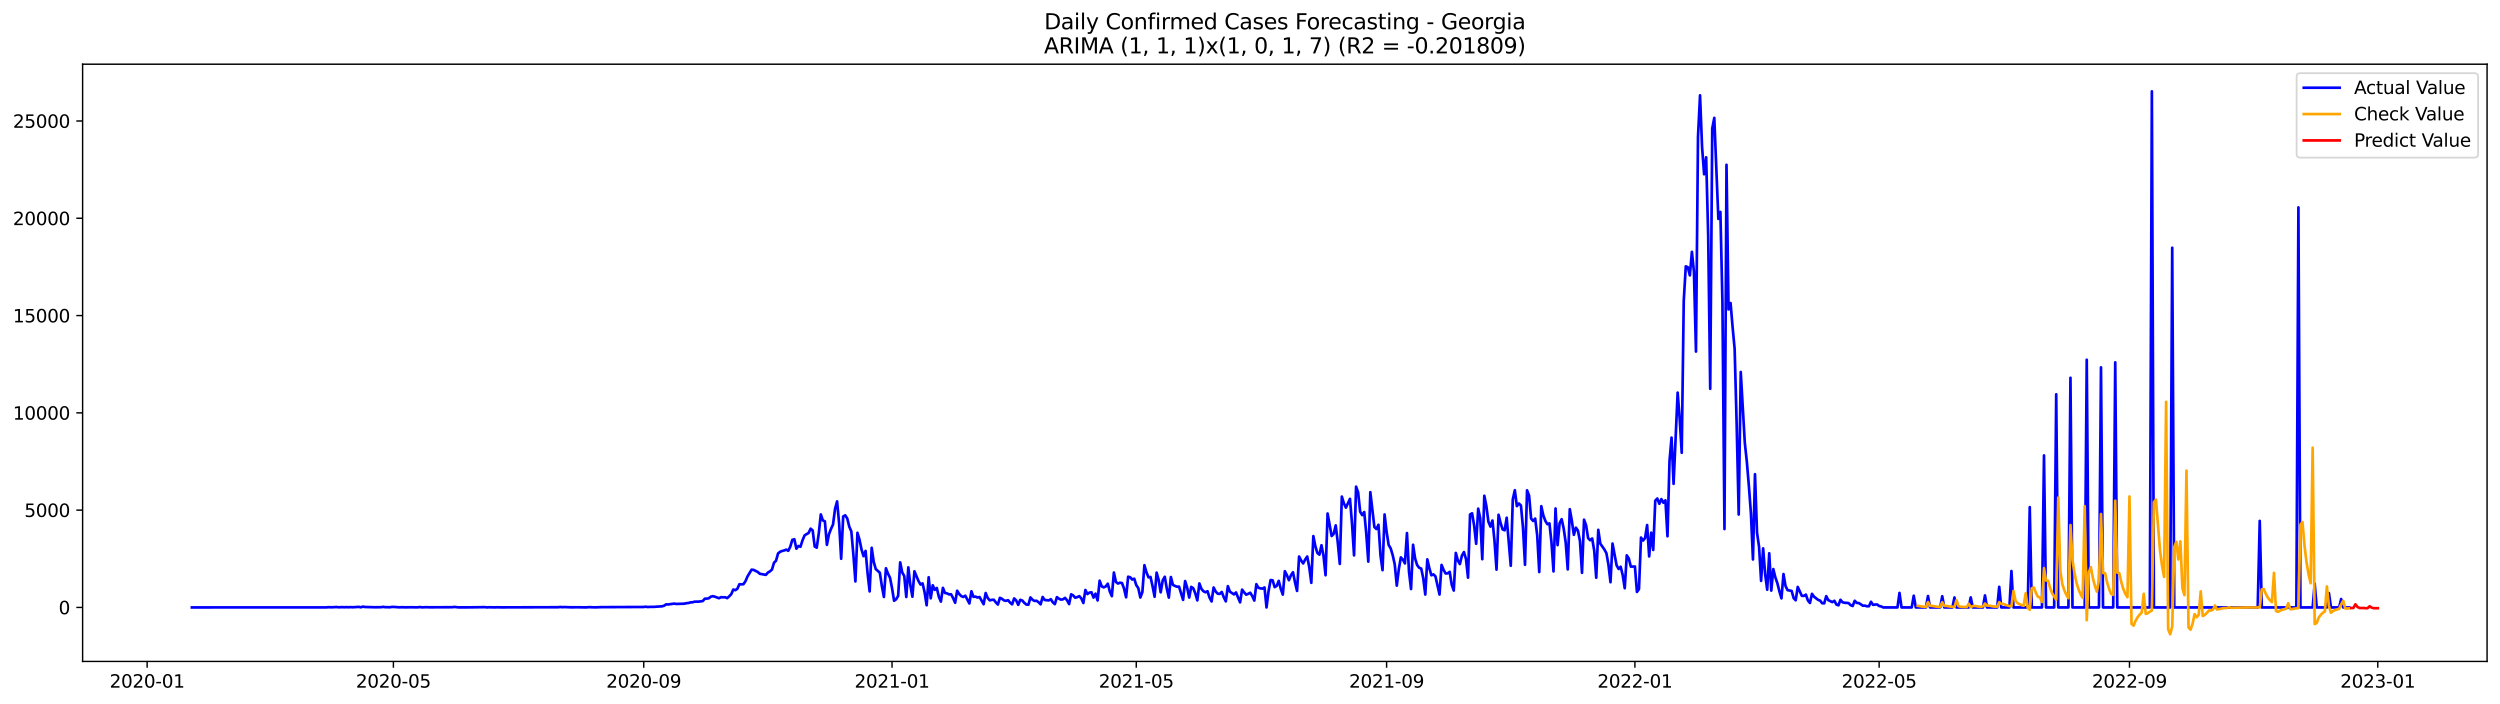 <?xml version="1.0" encoding="utf-8" standalone="no"?>
<!DOCTYPE svg PUBLIC "-//W3C//DTD SVG 1.1//EN"
  "http://www.w3.org/Graphics/SVG/1.1/DTD/svg11.dtd">
<svg xmlns:xlink="http://www.w3.org/1999/xlink" width="1392.412pt" height="392.274pt" viewBox="0 0 1392.412 392.274" xmlns="http://www.w3.org/2000/svg" version="1.1">
 <defs>
  <style type="text/css">*{stroke-linejoin: round; stroke-linecap: butt}</style>
 </defs>
 <g id="figure_1">
  <g id="patch_1">
   <path d="M 0 392.274 
L 1392.412 392.274 
L 1392.412 0 
L 0 0 
z
" style="fill: #ffffff"/>
  </g>
  <g id="axes_1">
   <g id="patch_2">
    <path d="M 46.013 368.396 
L 1385.213 368.396 
L 1385.213 35.755 
L 46.013 35.755 
z
" style="fill: #ffffff"/>
   </g>
   <g id="matplotlib.axis_1">
    <g id="xtick_1">
     <g id="line2d_1">
      <defs>
       <path id="m7dc3afd385" d="M 0 0 
L 0 3.5 
" style="stroke: #000000; stroke-width: 0.8"/>
      </defs>
      <g>
       <use xlink:href="#m7dc3afd385" x="81.947" y="368.396" style="stroke: #000000; stroke-width: 0.8"/>
      </g>
     </g>
     <g id="text_1">
      <!-- 2020-01 -->
      <g transform="translate(61.055 382.994)scale(0.1 -0.1)">
       <defs>
        <path id="DejaVuSans-32" d="M 1228 531 
L 3431 531 
L 3431 0 
L 469 0 
L 469 531 
Q 828 903 1448 1529 
Q 2069 2156 2228 2338 
Q 2531 2678 2651 2914 
Q 2772 3150 2772 3378 
Q 2772 3750 2511 3984 
Q 2250 4219 1831 4219 
Q 1534 4219 1204 4116 
Q 875 4013 500 3803 
L 500 4441 
Q 881 4594 1212 4672 
Q 1544 4750 1819 4750 
Q 2544 4750 2975 4387 
Q 3406 4025 3406 3419 
Q 3406 3131 3298 2873 
Q 3191 2616 2906 2266 
Q 2828 2175 2409 1742 
Q 1991 1309 1228 531 
z
" transform="scale(0.016)"/>
        <path id="DejaVuSans-30" d="M 2034 4250 
Q 1547 4250 1301 3770 
Q 1056 3291 1056 2328 
Q 1056 1369 1301 889 
Q 1547 409 2034 409 
Q 2525 409 2770 889 
Q 3016 1369 3016 2328 
Q 3016 3291 2770 3770 
Q 2525 4250 2034 4250 
z
M 2034 4750 
Q 2819 4750 3233 4129 
Q 3647 3509 3647 2328 
Q 3647 1150 3233 529 
Q 2819 -91 2034 -91 
Q 1250 -91 836 529 
Q 422 1150 422 2328 
Q 422 3509 836 4129 
Q 1250 4750 2034 4750 
z
" transform="scale(0.016)"/>
        <path id="DejaVuSans-2d" d="M 313 2009 
L 1997 2009 
L 1997 1497 
L 313 1497 
L 313 2009 
z
" transform="scale(0.016)"/>
        <path id="DejaVuSans-31" d="M 794 531 
L 1825 531 
L 1825 4091 
L 703 3866 
L 703 4441 
L 1819 4666 
L 2450 4666 
L 2450 531 
L 3481 531 
L 3481 0 
L 794 0 
L 794 531 
z
" transform="scale(0.016)"/>
       </defs>
       <use xlink:href="#DejaVuSans-32"/>
       <use xlink:href="#DejaVuSans-30" x="63.623"/>
       <use xlink:href="#DejaVuSans-32" x="127.246"/>
       <use xlink:href="#DejaVuSans-30" x="190.869"/>
       <use xlink:href="#DejaVuSans-2d" x="254.492"/>
       <use xlink:href="#DejaVuSans-30" x="290.576"/>
       <use xlink:href="#DejaVuSans-31" x="354.199"/>
      </g>
     </g>
    </g>
    <g id="xtick_2">
     <g id="line2d_2">
      <g>
       <use xlink:href="#m7dc3afd385" x="219.109" y="368.396" style="stroke: #000000; stroke-width: 0.8"/>
      </g>
     </g>
     <g id="text_2">
      <!-- 2020-05 -->
      <g transform="translate(198.217 382.994)scale(0.1 -0.1)">
       <defs>
        <path id="DejaVuSans-35" d="M 691 4666 
L 3169 4666 
L 3169 4134 
L 1269 4134 
L 1269 2991 
Q 1406 3038 1543 3061 
Q 1681 3084 1819 3084 
Q 2600 3084 3056 2656 
Q 3513 2228 3513 1497 
Q 3513 744 3044 326 
Q 2575 -91 1722 -91 
Q 1428 -91 1123 -41 
Q 819 9 494 109 
L 494 744 
Q 775 591 1075 516 
Q 1375 441 1709 441 
Q 2250 441 2565 725 
Q 2881 1009 2881 1497 
Q 2881 1984 2565 2268 
Q 2250 2553 1709 2553 
Q 1456 2553 1204 2497 
Q 953 2441 691 2322 
L 691 4666 
z
" transform="scale(0.016)"/>
       </defs>
       <use xlink:href="#DejaVuSans-32"/>
       <use xlink:href="#DejaVuSans-30" x="63.623"/>
       <use xlink:href="#DejaVuSans-32" x="127.246"/>
       <use xlink:href="#DejaVuSans-30" x="190.869"/>
       <use xlink:href="#DejaVuSans-2d" x="254.492"/>
       <use xlink:href="#DejaVuSans-30" x="290.576"/>
       <use xlink:href="#DejaVuSans-35" x="354.199"/>
      </g>
     </g>
    </g>
    <g id="xtick_3">
     <g id="line2d_3">
      <g>
       <use xlink:href="#m7dc3afd385" x="358.538" y="368.396" style="stroke: #000000; stroke-width: 0.8"/>
      </g>
     </g>
     <g id="text_3">
      <!-- 2020-09 -->
      <g transform="translate(337.646 382.994)scale(0.1 -0.1)">
       <defs>
        <path id="DejaVuSans-39" d="M 703 97 
L 703 672 
Q 941 559 1184 500 
Q 1428 441 1663 441 
Q 2288 441 2617 861 
Q 2947 1281 2994 2138 
Q 2813 1869 2534 1725 
Q 2256 1581 1919 1581 
Q 1219 1581 811 2004 
Q 403 2428 403 3163 
Q 403 3881 828 4315 
Q 1253 4750 1959 4750 
Q 2769 4750 3195 4129 
Q 3622 3509 3622 2328 
Q 3622 1225 3098 567 
Q 2575 -91 1691 -91 
Q 1453 -91 1209 -44 
Q 966 3 703 97 
z
M 1959 2075 
Q 2384 2075 2632 2365 
Q 2881 2656 2881 3163 
Q 2881 3666 2632 3958 
Q 2384 4250 1959 4250 
Q 1534 4250 1286 3958 
Q 1038 3666 1038 3163 
Q 1038 2656 1286 2365 
Q 1534 2075 1959 2075 
z
" transform="scale(0.016)"/>
       </defs>
       <use xlink:href="#DejaVuSans-32"/>
       <use xlink:href="#DejaVuSans-30" x="63.623"/>
       <use xlink:href="#DejaVuSans-32" x="127.246"/>
       <use xlink:href="#DejaVuSans-30" x="190.869"/>
       <use xlink:href="#DejaVuSans-2d" x="254.492"/>
       <use xlink:href="#DejaVuSans-30" x="290.576"/>
       <use xlink:href="#DejaVuSans-39" x="354.199"/>
      </g>
     </g>
    </g>
    <g id="xtick_4">
     <g id="line2d_4">
      <g>
       <use xlink:href="#m7dc3afd385" x="496.833" y="368.396" style="stroke: #000000; stroke-width: 0.8"/>
      </g>
     </g>
     <g id="text_4">
      <!-- 2021-01 -->
      <g transform="translate(475.942 382.994)scale(0.1 -0.1)">
       <use xlink:href="#DejaVuSans-32"/>
       <use xlink:href="#DejaVuSans-30" x="63.623"/>
       <use xlink:href="#DejaVuSans-32" x="127.246"/>
       <use xlink:href="#DejaVuSans-31" x="190.869"/>
       <use xlink:href="#DejaVuSans-2d" x="254.492"/>
       <use xlink:href="#DejaVuSans-30" x="290.576"/>
       <use xlink:href="#DejaVuSans-31" x="354.199"/>
      </g>
     </g>
    </g>
    <g id="xtick_5">
     <g id="line2d_5">
      <g>
       <use xlink:href="#m7dc3afd385" x="632.862" y="368.396" style="stroke: #000000; stroke-width: 0.8"/>
      </g>
     </g>
     <g id="text_5">
      <!-- 2021-05 -->
      <g transform="translate(611.97 382.994)scale(0.1 -0.1)">
       <use xlink:href="#DejaVuSans-32"/>
       <use xlink:href="#DejaVuSans-30" x="63.623"/>
       <use xlink:href="#DejaVuSans-32" x="127.246"/>
       <use xlink:href="#DejaVuSans-31" x="190.869"/>
       <use xlink:href="#DejaVuSans-2d" x="254.492"/>
       <use xlink:href="#DejaVuSans-30" x="290.576"/>
       <use xlink:href="#DejaVuSans-35" x="354.199"/>
      </g>
     </g>
    </g>
    <g id="xtick_6">
     <g id="line2d_6">
      <g>
       <use xlink:href="#m7dc3afd385" x="772.291" y="368.396" style="stroke: #000000; stroke-width: 0.8"/>
      </g>
     </g>
     <g id="text_6">
      <!-- 2021-09 -->
      <g transform="translate(751.4 382.994)scale(0.1 -0.1)">
       <use xlink:href="#DejaVuSans-32"/>
       <use xlink:href="#DejaVuSans-30" x="63.623"/>
       <use xlink:href="#DejaVuSans-32" x="127.246"/>
       <use xlink:href="#DejaVuSans-31" x="190.869"/>
       <use xlink:href="#DejaVuSans-2d" x="254.492"/>
       <use xlink:href="#DejaVuSans-30" x="290.576"/>
       <use xlink:href="#DejaVuSans-39" x="354.199"/>
      </g>
     </g>
    </g>
    <g id="xtick_7">
     <g id="line2d_7">
      <g>
       <use xlink:href="#m7dc3afd385" x="910.587" y="368.396" style="stroke: #000000; stroke-width: 0.8"/>
      </g>
     </g>
     <g id="text_7">
      <!-- 2022-01 -->
      <g transform="translate(889.695 382.994)scale(0.1 -0.1)">
       <use xlink:href="#DejaVuSans-32"/>
       <use xlink:href="#DejaVuSans-30" x="63.623"/>
       <use xlink:href="#DejaVuSans-32" x="127.246"/>
       <use xlink:href="#DejaVuSans-32" x="190.869"/>
       <use xlink:href="#DejaVuSans-2d" x="254.492"/>
       <use xlink:href="#DejaVuSans-30" x="290.576"/>
       <use xlink:href="#DejaVuSans-31" x="354.199"/>
      </g>
     </g>
    </g>
    <g id="xtick_8">
     <g id="line2d_8">
      <g>
       <use xlink:href="#m7dc3afd385" x="1046.615" y="368.396" style="stroke: #000000; stroke-width: 0.8"/>
      </g>
     </g>
     <g id="text_8">
      <!-- 2022-05 -->
      <g transform="translate(1025.724 382.994)scale(0.1 -0.1)">
       <use xlink:href="#DejaVuSans-32"/>
       <use xlink:href="#DejaVuSans-30" x="63.623"/>
       <use xlink:href="#DejaVuSans-32" x="127.246"/>
       <use xlink:href="#DejaVuSans-32" x="190.869"/>
       <use xlink:href="#DejaVuSans-2d" x="254.492"/>
       <use xlink:href="#DejaVuSans-30" x="290.576"/>
       <use xlink:href="#DejaVuSans-35" x="354.199"/>
      </g>
     </g>
    </g>
    <g id="xtick_9">
     <g id="line2d_9">
      <g>
       <use xlink:href="#m7dc3afd385" x="1186.044" y="368.396" style="stroke: #000000; stroke-width: 0.8"/>
      </g>
     </g>
     <g id="text_9">
      <!-- 2022-09 -->
      <g transform="translate(1165.153 382.994)scale(0.1 -0.1)">
       <use xlink:href="#DejaVuSans-32"/>
       <use xlink:href="#DejaVuSans-30" x="63.623"/>
       <use xlink:href="#DejaVuSans-32" x="127.246"/>
       <use xlink:href="#DejaVuSans-32" x="190.869"/>
       <use xlink:href="#DejaVuSans-2d" x="254.492"/>
       <use xlink:href="#DejaVuSans-30" x="290.576"/>
       <use xlink:href="#DejaVuSans-39" x="354.199"/>
      </g>
     </g>
    </g>
    <g id="xtick_10">
     <g id="line2d_10">
      <g>
       <use xlink:href="#m7dc3afd385" x="1324.34" y="368.396" style="stroke: #000000; stroke-width: 0.8"/>
      </g>
     </g>
     <g id="text_10">
      <!-- 2023-01 -->
      <g transform="translate(1303.448 382.994)scale(0.1 -0.1)">
       <defs>
        <path id="DejaVuSans-33" d="M 2597 2516 
Q 3050 2419 3304 2112 
Q 3559 1806 3559 1356 
Q 3559 666 3084 287 
Q 2609 -91 1734 -91 
Q 1441 -91 1130 -33 
Q 819 25 488 141 
L 488 750 
Q 750 597 1062 519 
Q 1375 441 1716 441 
Q 2309 441 2620 675 
Q 2931 909 2931 1356 
Q 2931 1769 2642 2001 
Q 2353 2234 1838 2234 
L 1294 2234 
L 1294 2753 
L 1863 2753 
Q 2328 2753 2575 2939 
Q 2822 3125 2822 3475 
Q 2822 3834 2567 4026 
Q 2313 4219 1838 4219 
Q 1578 4219 1281 4162 
Q 984 4106 628 3988 
L 628 4550 
Q 988 4650 1302 4700 
Q 1616 4750 1894 4750 
Q 2613 4750 3031 4423 
Q 3450 4097 3450 3541 
Q 3450 3153 3228 2886 
Q 3006 2619 2597 2516 
z
" transform="scale(0.016)"/>
       </defs>
       <use xlink:href="#DejaVuSans-32"/>
       <use xlink:href="#DejaVuSans-30" x="63.623"/>
       <use xlink:href="#DejaVuSans-32" x="127.246"/>
       <use xlink:href="#DejaVuSans-33" x="190.869"/>
       <use xlink:href="#DejaVuSans-2d" x="254.492"/>
       <use xlink:href="#DejaVuSans-30" x="290.576"/>
       <use xlink:href="#DejaVuSans-31" x="354.199"/>
      </g>
     </g>
    </g>
   </g>
   <g id="matplotlib.axis_2">
    <g id="ytick_1">
     <g id="line2d_11">
      <defs>
       <path id="md5007cb228" d="M 0 0 
L -3.5 0 
" style="stroke: #000000; stroke-width: 0.8"/>
      </defs>
      <g>
       <use xlink:href="#md5007cb228" x="46.013" y="338.312" style="stroke: #000000; stroke-width: 0.8"/>
      </g>
     </g>
     <g id="text_11">
      <!-- 0 -->
      <g transform="translate(32.65 342.111)scale(0.1 -0.1)">
       <use xlink:href="#DejaVuSans-30"/>
      </g>
     </g>
    </g>
    <g id="ytick_2">
     <g id="line2d_12">
      <g>
       <use xlink:href="#md5007cb228" x="46.013" y="284.128" style="stroke: #000000; stroke-width: 0.8"/>
      </g>
     </g>
     <g id="text_12">
      <!-- 5000 -->
      <g transform="translate(13.562 287.927)scale(0.1 -0.1)">
       <use xlink:href="#DejaVuSans-35"/>
       <use xlink:href="#DejaVuSans-30" x="63.623"/>
       <use xlink:href="#DejaVuSans-30" x="127.246"/>
       <use xlink:href="#DejaVuSans-30" x="190.869"/>
      </g>
     </g>
    </g>
    <g id="ytick_3">
     <g id="line2d_13">
      <g>
       <use xlink:href="#md5007cb228" x="46.013" y="229.944" style="stroke: #000000; stroke-width: 0.8"/>
      </g>
     </g>
     <g id="text_13">
      <!-- 10000 -->
      <g transform="translate(7.2 233.743)scale(0.1 -0.1)">
       <use xlink:href="#DejaVuSans-31"/>
       <use xlink:href="#DejaVuSans-30" x="63.623"/>
       <use xlink:href="#DejaVuSans-30" x="127.246"/>
       <use xlink:href="#DejaVuSans-30" x="190.869"/>
       <use xlink:href="#DejaVuSans-30" x="254.492"/>
      </g>
     </g>
    </g>
    <g id="ytick_4">
     <g id="line2d_14">
      <g>
       <use xlink:href="#md5007cb228" x="46.013" y="175.759" style="stroke: #000000; stroke-width: 0.8"/>
      </g>
     </g>
     <g id="text_14">
      <!-- 15000 -->
      <g transform="translate(7.2 179.559)scale(0.1 -0.1)">
       <use xlink:href="#DejaVuSans-31"/>
       <use xlink:href="#DejaVuSans-35" x="63.623"/>
       <use xlink:href="#DejaVuSans-30" x="127.246"/>
       <use xlink:href="#DejaVuSans-30" x="190.869"/>
       <use xlink:href="#DejaVuSans-30" x="254.492"/>
      </g>
     </g>
    </g>
    <g id="ytick_5">
     <g id="line2d_15">
      <g>
       <use xlink:href="#md5007cb228" x="46.013" y="121.575" style="stroke: #000000; stroke-width: 0.8"/>
      </g>
     </g>
     <g id="text_15">
      <!-- 20000 -->
      <g transform="translate(7.2 125.374)scale(0.1 -0.1)">
       <use xlink:href="#DejaVuSans-32"/>
       <use xlink:href="#DejaVuSans-30" x="63.623"/>
       <use xlink:href="#DejaVuSans-30" x="127.246"/>
       <use xlink:href="#DejaVuSans-30" x="190.869"/>
       <use xlink:href="#DejaVuSans-30" x="254.492"/>
      </g>
     </g>
    </g>
    <g id="ytick_6">
     <g id="line2d_16">
      <g>
       <use xlink:href="#md5007cb228" x="46.013" y="67.391" style="stroke: #000000; stroke-width: 0.8"/>
      </g>
     </g>
     <g id="text_16">
      <!-- 25000 -->
      <g transform="translate(7.2 71.19)scale(0.1 -0.1)">
       <use xlink:href="#DejaVuSans-32"/>
       <use xlink:href="#DejaVuSans-35" x="63.623"/>
       <use xlink:href="#DejaVuSans-30" x="127.246"/>
       <use xlink:href="#DejaVuSans-30" x="190.869"/>
       <use xlink:href="#DejaVuSans-30" x="254.492"/>
      </g>
     </g>
    </g>
   </g>
   <g id="line2d_17">
    <path d="M 106.885 338.312 
L 181.701 338.301 
L 182.834 338.182 
L 185.102 338.236 
L 187.369 338.085 
L 188.502 338.236 
L 190.769 338.161 
L 191.903 338.226 
L 193.037 338.15 
L 194.17 338.236 
L 195.304 338.139 
L 196.437 338.226 
L 199.838 338.009 
L 200.972 338.247 
L 202.105 337.857 
L 203.239 338.074 
L 208.907 338.226 
L 212.307 338.182 
L 213.441 337.987 
L 214.574 338.193 
L 215.708 338.161 
L 216.842 338.247 
L 217.975 338.074 
L 219.109 338.02 
L 222.509 338.269 
L 223.643 338.193 
L 225.91 338.258 
L 229.311 338.215 
L 231.578 338.269 
L 232.712 338.258 
L 233.845 338.096 
L 234.979 338.269 
L 237.246 338.182 
L 239.513 338.247 
L 251.982 338.193 
L 253.116 338.031 
L 255.383 338.291 
L 259.917 338.28 
L 263.318 338.247 
L 270.119 338.15 
L 271.253 338.312 
L 272.386 338.215 
L 275.787 338.291 
L 276.921 338.226 
L 279.188 338.28 
L 310.928 338.204 
L 312.061 338.052 
L 313.195 338.182 
L 314.329 338.106 
L 317.729 338.247 
L 322.264 338.226 
L 325.664 338.291 
L 326.798 338.28 
L 327.931 338.15 
L 331.332 338.28 
L 334.733 338.161 
L 358.538 338.063 
L 359.671 337.9 
L 360.805 338.096 
L 361.939 338.009 
L 364.206 337.998 
L 368.74 337.695 
L 369.874 337.369 
L 371.007 336.6 
L 372.141 336.665 
L 375.541 336.188 
L 376.675 336.372 
L 381.209 336.221 
L 382.343 335.95 
L 383.476 335.852 
L 384.61 335.506 
L 385.744 335.441 
L 386.877 335.105 
L 389.144 335.083 
L 391.411 334.779 
L 392.545 333.457 
L 393.679 333.403 
L 394.812 333.208 
L 395.946 332.309 
L 397.079 332.049 
L 398.213 332.363 
L 400.48 333.197 
L 401.614 332.601 
L 402.747 332.688 
L 403.881 332.645 
L 405.014 333.132 
L 406.148 332.146 
L 407.281 330.943 
L 408.415 328.353 
L 409.549 328.7 
L 410.682 327.931 
L 411.816 325.395 
L 412.949 325.46 
L 414.083 325.373 
L 415.216 323.672 
L 416.35 321.027 
L 418.617 317.278 
L 419.751 317.419 
L 422.018 318.546 
L 423.151 319.554 
L 426.552 320.182 
L 427.686 318.903 
L 428.819 318.242 
L 429.953 317.256 
L 431.086 313.442 
L 432.22 312.293 
L 433.353 308.24 
L 434.487 307.33 
L 435.621 306.875 
L 436.754 306.593 
L 437.888 306.127 
L 439.021 306.766 
L 440.155 304.501 
L 441.288 300.676 
L 442.422 300.34 
L 443.556 305.585 
L 444.689 304.1 
L 445.823 304.534 
L 446.956 301.001 
L 448.09 298.248 
L 449.223 297.479 
L 450.357 296.872 
L 451.491 294.445 
L 452.624 295.42 
L 453.758 304.415 
L 454.891 305.032 
L 456.025 297.121 
L 457.158 286.512 
L 458.292 289.85 
L 459.426 290.348 
L 460.559 303.461 
L 461.693 297.577 
L 462.826 294.607 
L 463.96 292.147 
L 465.093 283.391 
L 466.227 279.251 
L 467.361 291.486 
L 468.494 311.209 
L 469.628 287.672 
L 470.761 287.011 
L 471.895 288.788 
L 473.028 293.383 
L 474.162 295.973 
L 475.296 308.836 
L 476.429 323.823 
L 477.563 296.731 
L 478.696 300.524 
L 479.83 306.008 
L 480.963 309.757 
L 482.097 306.842 
L 483.231 319.554 
L 484.364 329.383 
L 485.498 305.108 
L 486.631 312.9 
L 487.765 316.942 
L 490.032 318.979 
L 491.166 326.424 
L 492.299 332.482 
L 493.433 316.509 
L 494.566 319.478 
L 495.7 321.764 
L 496.833 327.584 
L 497.967 334.606 
L 499.101 333.793 
L 500.234 331.875 
L 501.368 313.214 
L 502.501 318.806 
L 503.635 320.843 
L 504.768 332.493 
L 505.902 316.01 
L 507.036 325.926 
L 508.169 332.341 
L 509.303 318.188 
L 511.57 323.607 
L 512.703 325.557 
L 513.837 324.918 
L 514.971 329.86 
L 516.104 337.12 
L 517.238 321.515 
L 518.371 333.23 
L 519.505 325.991 
L 520.638 328.527 
L 521.772 327.497 
L 522.906 332.395 
L 524.039 335.083 
L 525.173 327.41 
L 526.306 330.271 
L 527.44 330.477 
L 528.573 331.062 
L 529.707 330.987 
L 530.841 333.121 
L 531.974 335.711 
L 533.108 329.014 
L 534.241 330.857 
L 535.375 331.994 
L 536.508 332.482 
L 537.642 331.788 
L 539.909 336.102 
L 541.043 329.329 
L 542.176 332.417 
L 543.31 332.276 
L 544.443 332.818 
L 545.577 332.515 
L 547.844 336.524 
L 548.978 330.293 
L 550.111 333.046 
L 551.245 334.357 
L 552.378 334.108 
L 553.512 334.021 
L 554.646 335.516 
L 555.779 336.719 
L 556.913 332.97 
L 558.046 333.512 
L 559.18 334.389 
L 560.313 334.66 
L 561.447 334.27 
L 562.581 335.625 
L 563.714 336.578 
L 564.848 333.316 
L 565.981 334.411 
L 567.115 336.871 
L 568.248 334.086 
L 569.382 334.465 
L 570.515 335.776 
L 571.649 336.719 
L 572.783 336.806 
L 573.916 332.753 
L 575.05 334.032 
L 576.183 334.714 
L 577.317 334.584 
L 578.45 335.408 
L 579.584 336.589 
L 580.718 332.493 
L 581.851 334.173 
L 584.118 334.411 
L 585.252 333.739 
L 586.385 335.473 
L 587.519 336.47 
L 588.653 332.59 
L 589.786 333.436 
L 590.92 333.988 
L 592.053 333.772 
L 593.187 333.002 
L 594.32 334.357 
L 595.454 336.459 
L 596.588 331.019 
L 597.721 331.637 
L 598.855 332.905 
L 599.988 332.58 
L 601.122 332.027 
L 602.255 333.284 
L 603.389 335.841 
L 604.523 328.592 
L 605.656 330.867 
L 606.79 330.065 
L 607.923 329.892 
L 609.057 332.829 
L 610.19 330.651 
L 611.324 334.422 
L 612.458 323.422 
L 613.591 326.554 
L 614.725 327.15 
L 615.858 326.641 
L 616.992 325.102 
L 618.125 329.448 
L 619.259 332.049 
L 620.393 318.893 
L 621.526 324.116 
L 622.66 325.026 
L 623.793 324.539 
L 624.927 324.766 
L 626.06 327.844 
L 627.194 332.666 
L 628.328 321.212 
L 629.461 321.504 
L 630.595 322.783 
L 631.728 322.317 
L 632.862 325.882 
L 633.995 327.605 
L 635.129 332.796 
L 636.263 329.773 
L 637.396 314.785 
L 638.53 318.741 
L 639.663 321.548 
L 640.797 321.363 
L 641.93 326.511 
L 643.064 332.363 
L 644.198 318.936 
L 645.331 323.043 
L 646.465 329.903 
L 647.598 323.249 
L 648.732 321.233 
L 649.865 327.822 
L 650.999 332.851 
L 652.133 321.385 
L 653.266 325.742 
L 654.4 326.348 
L 655.533 326.782 
L 656.667 326.706 
L 658.934 334.108 
L 660.068 323.639 
L 661.201 327.313 
L 662.335 332.807 
L 663.468 326.869 
L 664.602 327.627 
L 665.735 330.477 
L 666.869 334.411 
L 668.003 324.95 
L 669.136 327.974 
L 670.27 329.285 
L 671.403 329.87 
L 672.537 329.296 
L 673.67 332.851 
L 674.804 334.985 
L 675.938 327.226 
L 677.071 329.415 
L 678.205 330.672 
L 679.338 330.781 
L 680.472 329.708 
L 681.605 332.655 
L 682.739 334.942 
L 683.873 326.478 
L 685.006 329.524 
L 687.273 331.041 
L 688.407 329.979 
L 690.674 335.495 
L 691.808 328.407 
L 692.941 329.935 
L 694.075 331.203 
L 695.208 330.737 
L 696.342 330.141 
L 697.475 331.973 
L 698.609 334.498 
L 699.743 325.373 
L 700.876 327.367 
L 702.01 327.692 
L 703.143 327.866 
L 704.277 327.194 
L 705.41 338.312 
L 706.544 329.231 
L 707.678 323.065 
L 708.811 323.227 
L 709.945 327.009 
L 711.078 326.305 
L 712.212 323.531 
L 713.345 327.996 
L 714.479 331.171 
L 715.612 318.134 
L 716.746 320.291 
L 717.88 323.162 
L 719.013 320.399 
L 720.147 318.719 
L 721.28 324.376 
L 722.414 329.123 
L 723.547 309.963 
L 724.681 312.141 
L 725.815 313.81 
L 726.948 311.654 
L 728.082 309.952 
L 729.215 315.978 
L 730.349 324.614 
L 731.482 298.584 
L 732.616 304.274 
L 733.75 308.012 
L 734.883 308.923 
L 736.017 303.678 
L 737.15 309.551 
L 738.284 320.377 
L 739.417 286.003 
L 741.685 298.541 
L 742.818 297.349 
L 743.952 292.624 
L 745.085 302.074 
L 746.219 314.081 
L 747.352 276.575 
L 748.486 280.313 
L 749.62 282.741 
L 751.887 277.853 
L 753.02 291.562 
L 754.154 309.313 
L 755.287 271.037 
L 756.421 274.223 
L 757.555 284.984 
L 758.688 286.913 
L 759.822 285.201 
L 760.955 297.1 
L 762.089 312.802 
L 763.222 274.115 
L 765.49 293.578 
L 766.623 294.629 
L 767.757 292.288 
L 768.89 309.389 
L 770.024 317.56 
L 771.157 286.534 
L 772.291 296.2 
L 773.425 303.504 
L 774.558 305.433 
L 775.692 309.226 
L 776.825 314.363 
L 777.959 326.175 
L 779.092 317.018 
L 780.226 310.451 
L 781.36 311.708 
L 782.493 313.799 
L 783.627 296.905 
L 784.76 318.394 
L 785.894 328.061 
L 787.027 303.407 
L 788.161 311.058 
L 789.295 314.731 
L 790.428 316.216 
L 791.562 316.671 
L 792.695 322.046 
L 793.829 331.138 
L 794.962 311.545 
L 796.096 316.465 
L 797.23 320.399 
L 798.363 319.911 
L 799.497 321.006 
L 801.764 331.127 
L 802.897 314.634 
L 804.031 317.408 
L 805.165 319.424 
L 806.298 319.337 
L 807.432 318.524 
L 808.565 325.698 
L 809.699 328.917 
L 810.832 307.969 
L 811.966 312.195 
L 813.1 314.168 
L 814.233 309.475 
L 815.367 307.492 
L 816.5 311.329 
L 817.634 321.732 
L 818.767 286.566 
L 819.901 285.894 
L 821.035 292.667 
L 822.168 302.876 
L 823.302 283.304 
L 824.435 288.669 
L 825.569 311.448 
L 826.702 276.12 
L 827.836 281.755 
L 828.97 290.511 
L 830.103 293.285 
L 831.237 289.904 
L 832.37 301.077 
L 833.504 317.267 
L 834.637 286.707 
L 835.771 291.313 
L 836.905 294.867 
L 838.038 295.344 
L 839.172 288.354 
L 841.439 315.111 
L 842.572 278.135 
L 843.706 273.031 
L 844.84 281.896 
L 845.973 280.443 
L 847.107 281.527 
L 848.24 293.838 
L 849.374 314.569 
L 850.507 273.064 
L 851.641 275.99 
L 852.775 288.864 
L 853.908 290.142 
L 855.042 288.842 
L 856.175 298.216 
L 857.309 318.589 
L 858.442 281.917 
L 859.576 287.032 
L 860.71 290.132 
L 861.843 291.952 
L 862.977 291.519 
L 864.11 301.933 
L 865.244 318.253 
L 866.377 283.207 
L 867.511 303.624 
L 868.644 291.378 
L 869.778 289.178 
L 870.912 294.336 
L 872.045 302.193 
L 873.179 317.137 
L 874.312 283.586 
L 875.446 289.991 
L 876.579 297.88 
L 877.713 293.881 
L 878.847 295.507 
L 879.98 301.359 
L 881.114 319.044 
L 882.247 289.449 
L 883.381 292.516 
L 884.514 299.711 
L 885.648 300.882 
L 886.782 299.928 
L 887.915 306.647 
L 889.049 321.764 
L 890.182 295.095 
L 891.316 302.789 
L 893.583 306.029 
L 894.717 308.142 
L 895.85 314.525 
L 896.984 324.268 
L 898.117 302.746 
L 900.384 314.861 
L 901.518 316.899 
L 902.652 315.663 
L 903.785 320.312 
L 904.919 327.627 
L 906.052 309.313 
L 907.186 311.068 
L 908.319 315.587 
L 910.587 315.522 
L 911.72 329.686 
L 912.854 328.093 
L 913.987 299.408 
L 915.121 301.077 
L 916.254 299.657 
L 917.388 292.429 
L 918.522 309.898 
L 919.655 296.677 
L 920.789 306.311 
L 921.922 278.861 
L 923.056 277.669 
L 924.189 280.595 
L 925.323 277.983 
L 926.457 279.999 
L 927.59 278.666 
L 928.724 298.693 
L 929.857 256.808 
L 930.991 243.728 
L 932.124 269.487 
L 934.392 218.684 
L 935.525 233.238 
L 936.659 252.192 
L 937.792 167.502 
L 938.926 148.342 
L 940.059 148.841 
L 941.193 153.37 
L 942.327 140.28 
L 943.46 151.214 
L 944.594 195.808 
L 945.727 76.05 
L 946.861 53.086 
L 947.994 81.869 
L 949.128 97.051 
L 950.262 87.612 
L 951.395 131.35 
L 952.529 216.56 
L 953.662 71.552 
L 954.796 65.646 
L 957.063 121.922 
L 958.197 118.042 
L 959.33 168.044 
L 960.464 294.661 
L 961.597 91.795 
L 962.731 172.346 
L 963.864 168.78 
L 964.998 182.207 
L 966.132 194.312 
L 967.265 236.446 
L 968.399 286.566 
L 969.532 207.175 
L 971.799 246.687 
L 972.933 257.231 
L 974.067 270.734 
L 975.2 285.916 
L 976.334 311.599 
L 977.467 264.112 
L 978.601 296.699 
L 979.734 304.555 
L 980.868 323.52 
L 982.002 305.444 
L 983.135 319.89 
L 984.269 328.451 
L 985.402 308.153 
L 986.536 328.938 
L 987.669 316.964 
L 988.803 321.591 
L 989.937 324.842 
L 991.07 329.394 
L 992.204 333.262 
L 993.337 319.716 
L 994.471 326.403 
L 995.604 328.689 
L 997.872 329.112 
L 999.005 333.165 
L 1000.139 334.324 
L 1001.272 326.901 
L 1003.539 331.821 
L 1004.673 331.919 
L 1005.807 331.182 
L 1006.94 334.444 
L 1008.074 335.831 
L 1009.207 330.748 
L 1010.341 332.319 
L 1012.608 334.097 
L 1013.741 334.498 
L 1014.875 335.961 
L 1016.009 336.058 
L 1017.142 332.049 
L 1018.276 334.238 
L 1020.543 335.354 
L 1021.676 334.617 
L 1022.81 336.708 
L 1023.944 337.153 
L 1025.077 334.064 
L 1026.211 335.43 
L 1027.344 335.744 
L 1028.478 335.766 
L 1029.611 335.906 
L 1030.745 337.066 
L 1031.879 337.51 
L 1033.012 334.606 
L 1034.146 335.798 
L 1035.279 335.896 
L 1036.413 336.568 
L 1037.546 337.369 
L 1038.68 337.315 
L 1039.814 337.684 
L 1040.947 337.64 
L 1042.081 335.17 
L 1043.214 336.882 
L 1044.348 336.708 
L 1045.481 336.654 
L 1046.615 337.532 
L 1047.749 337.76 
L 1048.882 338.312 
L 1056.817 338.312 
L 1057.951 330.239 
L 1059.084 338.312 
L 1064.752 338.312 
L 1065.886 331.788 
L 1067.019 338.312 
L 1072.687 338.312 
L 1073.821 331.962 
L 1074.954 338.312 
L 1080.622 338.312 
L 1081.756 332.081 
L 1082.889 338.312 
L 1087.424 338.312 
L 1088.557 332.775 
L 1089.691 338.312 
L 1096.492 338.312 
L 1097.626 332.731 
L 1098.759 338.312 
L 1104.427 338.312 
L 1105.561 331.637 
L 1106.694 338.312 
L 1112.362 338.312 
L 1113.496 326.847 
L 1114.629 338.312 
L 1119.164 338.312 
L 1120.297 318.047 
L 1121.431 338.312 
L 1129.366 338.312 
L 1130.499 282.459 
L 1131.633 338.312 
L 1137.301 338.312 
L 1138.434 253.655 
L 1139.568 338.312 
L 1144.102 338.312 
L 1145.236 219.616 
L 1146.369 338.312 
L 1152.037 338.312 
L 1153.171 210.416 
L 1154.304 338.312 
L 1161.106 338.312 
L 1162.239 200.37 
L 1163.373 338.312 
L 1169.041 338.312 
L 1170.174 204.607 
L 1171.308 338.312 
L 1176.976 338.312 
L 1178.109 201.822 
L 1179.243 338.312 
L 1197.38 338.312 
L 1198.513 50.876 
L 1199.647 338.312 
L 1208.716 338.312 
L 1209.849 137.993 
L 1210.983 338.312 
L 1257.459 338.312 
L 1258.593 290.121 
L 1259.726 338.312 
L 1278.997 338.312 
L 1280.131 115.507 
L 1281.264 338.312 
L 1288.066 338.312 
L 1289.199 325.091 
L 1290.333 338.312 
L 1296.001 338.312 
L 1297.134 330.336 
L 1298.268 338.312 
L 1302.802 338.312 
L 1303.936 333.642 
L 1305.069 338.312 
L 1308.47 338.312 
L 1308.47 338.312 
" clip-path="url(#p7f081440e0)" style="fill: none; stroke: #0000ff; stroke-width: 1.5; stroke-linecap: square"/>
   </g>
   <g id="line2d_18">
    <path d="M 1068.153 337.389 
L 1070.42 337.827 
L 1072.687 338.059 
L 1073.821 335.326 
L 1074.954 337.437 
L 1076.088 337.46 
L 1078.355 337.857 
L 1080.622 338.069 
L 1081.756 335.409 
L 1082.889 337.452 
L 1084.023 337.474 
L 1086.29 337.863 
L 1088.557 338.072 
L 1089.691 334.312 
L 1090.824 337.565 
L 1091.958 337.924 
L 1095.359 338.16 
L 1096.492 336.235 
L 1097.626 338.191 
L 1098.759 337.601 
L 1099.893 337.486 
L 1102.16 337.869 
L 1103.294 337.988 
L 1104.427 337.744 
L 1105.561 336.15 
L 1106.694 337.293 
L 1107.828 337.291 
L 1110.095 337.765 
L 1112.362 337.963 
L 1113.496 335.393 
L 1114.629 336.345 
L 1115.763 336.35 
L 1116.896 336.876 
L 1119.164 337.542 
L 1120.297 337.739 
L 1121.431 329.155 
L 1122.564 334.657 
L 1123.698 335.906 
L 1124.831 336.55 
L 1125.965 337.022 
L 1127.099 337.368 
L 1128.232 330.425 
L 1129.366 338.542 
L 1130.499 339.626 
L 1131.633 327.691 
L 1132.766 327.206 
L 1133.9 330.18 
L 1135.034 332.358 
L 1136.167 332.742 
L 1137.301 335.244 
L 1138.434 316.432 
L 1139.568 323.318 
L 1140.701 323.469 
L 1141.835 327.444 
L 1142.969 330.355 
L 1145.236 334.067 
L 1146.369 277.136 
L 1147.503 317.843 
L 1148.636 325.315 
L 1149.77 328.796 
L 1150.904 331.345 
L 1152.037 333.176 
L 1153.171 292.446 
L 1154.304 312.111 
L 1155.438 319.3 
L 1156.571 324.726 
L 1157.705 328.365 
L 1158.839 331.029 
L 1159.972 332.974 
L 1161.106 281.917 
L 1162.239 345.438 
L 1163.373 318.828 
L 1164.506 315.88 
L 1165.64 321.888 
L 1166.773 326.286 
L 1167.907 329.506 
L 1169.041 323.032 
L 1170.174 286.305 
L 1171.308 319.12 
L 1172.441 319.218 
L 1173.575 324.332 
L 1174.708 328.076 
L 1175.842 330.817 
L 1176.976 331.338 
L 1178.109 278.874 
L 1179.243 318.871 
L 1180.376 319.264 
L 1181.51 324.365 
L 1182.643 328.1 
L 1183.777 330.835 
L 1184.911 332.587 
L 1186.044 276.526 
L 1187.178 347.47 
L 1188.311 348.465 
L 1189.445 345.746 
L 1190.578 343.755 
L 1191.712 342.298 
L 1192.846 341.188 
L 1193.979 330.726 
L 1195.113 341.912 
L 1196.246 341.528 
L 1197.38 340.667 
L 1198.513 340.036 
L 1199.647 279.73 
L 1200.781 278.278 
L 1203.048 306.474 
L 1204.181 315.098 
L 1205.315 321.315 
L 1206.448 223.833 
L 1207.582 350.443 
L 1208.716 353.276 
L 1209.849 348.994 
L 1210.983 304.686 
L 1212.116 301.767 
L 1213.25 311.554 
L 1214.383 301.55 
L 1215.517 327.542 
L 1216.651 331.45 
L 1217.784 262.132 
L 1218.918 349.448 
L 1220.051 350.707 
L 1221.185 347.388 
L 1222.318 342.068 
L 1223.452 343.779 
L 1224.586 342.487 
L 1225.719 329.395 
L 1226.853 343.044 
L 1227.986 342.49 
L 1229.12 341.371 
L 1230.253 340.066 
L 1231.387 340.054 
L 1232.521 339.616 
L 1233.654 337.252 
L 1234.788 339.431 
L 1237.055 339 
L 1238.188 338.734 
L 1240.456 338.6 
L 1241.589 338.184 
L 1242.723 338.537 
L 1250.658 338.354 
L 1258.593 338.32 
L 1259.726 328.285 
L 1260.86 328.098 
L 1261.993 330.833 
L 1263.127 332.836 
L 1264.261 334.303 
L 1265.394 335.375 
L 1266.528 319.056 
L 1267.661 340.3 
L 1268.795 340.788 
L 1269.928 340.125 
L 1271.062 339.639 
L 1273.329 339.023 
L 1274.463 335.954 
L 1275.596 339.293 
L 1276.73 339.202 
L 1278.997 338.789 
L 1280.131 338.662 
L 1281.264 292.18 
L 1282.398 290.769 
L 1283.531 303.957 
L 1284.665 313.187 
L 1285.798 319.915 
L 1286.932 324.842 
L 1288.066 249.358 
L 1289.199 347.558 
L 1290.333 346.962 
L 1291.466 343.934 
L 1292.6 342.433 
L 1293.733 341.33 
L 1294.867 340.522 
L 1296.001 326.62 
L 1297.134 337.575 
L 1298.268 341.305 
L 1299.401 340.321 
L 1300.535 339.784 
L 1302.802 339.101 
L 1303.936 336.65 
L 1305.069 334.608 
L 1306.203 338.858 
L 1307.336 338.93 
L 1308.47 338.765 
L 1308.47 338.765 
" clip-path="url(#p7f081440e0)" style="fill: none; stroke: #ffa500; stroke-width: 1.5; stroke-linecap: square"/>
   </g>
   <g id="line2d_19">
    <path d="M 1309.603 338.643 
L 1310.737 338.624 
L 1311.87 336.59 
L 1313.004 338.015 
L 1314.138 338.624 
L 1315.271 338.625 
L 1316.405 338.625 
L 1317.538 338.742 
L 1318.672 338.735 
L 1319.805 337.671 
L 1320.939 338.417 
L 1322.073 338.736 
L 1323.206 338.736 
L 1324.34 338.736 
" clip-path="url(#p7f081440e0)" style="fill: none; stroke: #ff0000; stroke-width: 1.5; stroke-linecap: square"/>
   </g>
   <g id="patch_3">
    <path d="M 46.013 368.396 
L 46.013 35.755 
" style="fill: none; stroke: #000000; stroke-width: 0.8; stroke-linejoin: miter; stroke-linecap: square"/>
   </g>
   <g id="patch_4">
    <path d="M 1385.213 368.396 
L 1385.213 35.755 
" style="fill: none; stroke: #000000; stroke-width: 0.8; stroke-linejoin: miter; stroke-linecap: square"/>
   </g>
   <g id="patch_5">
    <path d="M 46.013 368.396 
L 1385.213 368.396 
" style="fill: none; stroke: #000000; stroke-width: 0.8; stroke-linejoin: miter; stroke-linecap: square"/>
   </g>
   <g id="patch_6">
    <path d="M 46.013 35.755 
L 1385.213 35.755 
" style="fill: none; stroke: #000000; stroke-width: 0.8; stroke-linejoin: miter; stroke-linecap: square"/>
   </g>
   <g id="text_17">
    <!-- Daily Confirmed Cases Forecasting - Georgia -->
    <g transform="translate(581.586 16.318)scale(0.12 -0.12)">
     <defs>
      <path id="DejaVuSans-44" d="M 1259 4147 
L 1259 519 
L 2022 519 
Q 2988 519 3436 956 
Q 3884 1394 3884 2338 
Q 3884 3275 3436 3711 
Q 2988 4147 2022 4147 
L 1259 4147 
z
M 628 4666 
L 1925 4666 
Q 3281 4666 3915 4102 
Q 4550 3538 4550 2338 
Q 4550 1131 3912 565 
Q 3275 0 1925 0 
L 628 0 
L 628 4666 
z
" transform="scale(0.016)"/>
      <path id="DejaVuSans-61" d="M 2194 1759 
Q 1497 1759 1228 1600 
Q 959 1441 959 1056 
Q 959 750 1161 570 
Q 1363 391 1709 391 
Q 2188 391 2477 730 
Q 2766 1069 2766 1631 
L 2766 1759 
L 2194 1759 
z
M 3341 1997 
L 3341 0 
L 2766 0 
L 2766 531 
Q 2569 213 2275 61 
Q 1981 -91 1556 -91 
Q 1019 -91 701 211 
Q 384 513 384 1019 
Q 384 1609 779 1909 
Q 1175 2209 1959 2209 
L 2766 2209 
L 2766 2266 
Q 2766 2663 2505 2880 
Q 2244 3097 1772 3097 
Q 1472 3097 1187 3025 
Q 903 2953 641 2809 
L 641 3341 
Q 956 3463 1253 3523 
Q 1550 3584 1831 3584 
Q 2591 3584 2966 3190 
Q 3341 2797 3341 1997 
z
" transform="scale(0.016)"/>
      <path id="DejaVuSans-69" d="M 603 3500 
L 1178 3500 
L 1178 0 
L 603 0 
L 603 3500 
z
M 603 4863 
L 1178 4863 
L 1178 4134 
L 603 4134 
L 603 4863 
z
" transform="scale(0.016)"/>
      <path id="DejaVuSans-6c" d="M 603 4863 
L 1178 4863 
L 1178 0 
L 603 0 
L 603 4863 
z
" transform="scale(0.016)"/>
      <path id="DejaVuSans-79" d="M 2059 -325 
Q 1816 -950 1584 -1140 
Q 1353 -1331 966 -1331 
L 506 -1331 
L 506 -850 
L 844 -850 
Q 1081 -850 1212 -737 
Q 1344 -625 1503 -206 
L 1606 56 
L 191 3500 
L 800 3500 
L 1894 763 
L 2988 3500 
L 3597 3500 
L 2059 -325 
z
" transform="scale(0.016)"/>
      <path id="DejaVuSans-20" transform="scale(0.016)"/>
      <path id="DejaVuSans-43" d="M 4122 4306 
L 4122 3641 
Q 3803 3938 3442 4084 
Q 3081 4231 2675 4231 
Q 1875 4231 1450 3742 
Q 1025 3253 1025 2328 
Q 1025 1406 1450 917 
Q 1875 428 2675 428 
Q 3081 428 3442 575 
Q 3803 722 4122 1019 
L 4122 359 
Q 3791 134 3420 21 
Q 3050 -91 2638 -91 
Q 1578 -91 968 557 
Q 359 1206 359 2328 
Q 359 3453 968 4101 
Q 1578 4750 2638 4750 
Q 3056 4750 3426 4639 
Q 3797 4528 4122 4306 
z
" transform="scale(0.016)"/>
      <path id="DejaVuSans-6f" d="M 1959 3097 
Q 1497 3097 1228 2736 
Q 959 2375 959 1747 
Q 959 1119 1226 758 
Q 1494 397 1959 397 
Q 2419 397 2687 759 
Q 2956 1122 2956 1747 
Q 2956 2369 2687 2733 
Q 2419 3097 1959 3097 
z
M 1959 3584 
Q 2709 3584 3137 3096 
Q 3566 2609 3566 1747 
Q 3566 888 3137 398 
Q 2709 -91 1959 -91 
Q 1206 -91 779 398 
Q 353 888 353 1747 
Q 353 2609 779 3096 
Q 1206 3584 1959 3584 
z
" transform="scale(0.016)"/>
      <path id="DejaVuSans-6e" d="M 3513 2113 
L 3513 0 
L 2938 0 
L 2938 2094 
Q 2938 2591 2744 2837 
Q 2550 3084 2163 3084 
Q 1697 3084 1428 2787 
Q 1159 2491 1159 1978 
L 1159 0 
L 581 0 
L 581 3500 
L 1159 3500 
L 1159 2956 
Q 1366 3272 1645 3428 
Q 1925 3584 2291 3584 
Q 2894 3584 3203 3211 
Q 3513 2838 3513 2113 
z
" transform="scale(0.016)"/>
      <path id="DejaVuSans-66" d="M 2375 4863 
L 2375 4384 
L 1825 4384 
Q 1516 4384 1395 4259 
Q 1275 4134 1275 3809 
L 1275 3500 
L 2222 3500 
L 2222 3053 
L 1275 3053 
L 1275 0 
L 697 0 
L 697 3053 
L 147 3053 
L 147 3500 
L 697 3500 
L 697 3744 
Q 697 4328 969 4595 
Q 1241 4863 1831 4863 
L 2375 4863 
z
" transform="scale(0.016)"/>
      <path id="DejaVuSans-72" d="M 2631 2963 
Q 2534 3019 2420 3045 
Q 2306 3072 2169 3072 
Q 1681 3072 1420 2755 
Q 1159 2438 1159 1844 
L 1159 0 
L 581 0 
L 581 3500 
L 1159 3500 
L 1159 2956 
Q 1341 3275 1631 3429 
Q 1922 3584 2338 3584 
Q 2397 3584 2469 3576 
Q 2541 3569 2628 3553 
L 2631 2963 
z
" transform="scale(0.016)"/>
      <path id="DejaVuSans-6d" d="M 3328 2828 
Q 3544 3216 3844 3400 
Q 4144 3584 4550 3584 
Q 5097 3584 5394 3201 
Q 5691 2819 5691 2113 
L 5691 0 
L 5113 0 
L 5113 2094 
Q 5113 2597 4934 2840 
Q 4756 3084 4391 3084 
Q 3944 3084 3684 2787 
Q 3425 2491 3425 1978 
L 3425 0 
L 2847 0 
L 2847 2094 
Q 2847 2600 2669 2842 
Q 2491 3084 2119 3084 
Q 1678 3084 1418 2786 
Q 1159 2488 1159 1978 
L 1159 0 
L 581 0 
L 581 3500 
L 1159 3500 
L 1159 2956 
Q 1356 3278 1631 3431 
Q 1906 3584 2284 3584 
Q 2666 3584 2933 3390 
Q 3200 3197 3328 2828 
z
" transform="scale(0.016)"/>
      <path id="DejaVuSans-65" d="M 3597 1894 
L 3597 1613 
L 953 1613 
Q 991 1019 1311 708 
Q 1631 397 2203 397 
Q 2534 397 2845 478 
Q 3156 559 3463 722 
L 3463 178 
Q 3153 47 2828 -22 
Q 2503 -91 2169 -91 
Q 1331 -91 842 396 
Q 353 884 353 1716 
Q 353 2575 817 3079 
Q 1281 3584 2069 3584 
Q 2775 3584 3186 3129 
Q 3597 2675 3597 1894 
z
M 3022 2063 
Q 3016 2534 2758 2815 
Q 2500 3097 2075 3097 
Q 1594 3097 1305 2825 
Q 1016 2553 972 2059 
L 3022 2063 
z
" transform="scale(0.016)"/>
      <path id="DejaVuSans-64" d="M 2906 2969 
L 2906 4863 
L 3481 4863 
L 3481 0 
L 2906 0 
L 2906 525 
Q 2725 213 2448 61 
Q 2172 -91 1784 -91 
Q 1150 -91 751 415 
Q 353 922 353 1747 
Q 353 2572 751 3078 
Q 1150 3584 1784 3584 
Q 2172 3584 2448 3432 
Q 2725 3281 2906 2969 
z
M 947 1747 
Q 947 1113 1208 752 
Q 1469 391 1925 391 
Q 2381 391 2643 752 
Q 2906 1113 2906 1747 
Q 2906 2381 2643 2742 
Q 2381 3103 1925 3103 
Q 1469 3103 1208 2742 
Q 947 2381 947 1747 
z
" transform="scale(0.016)"/>
      <path id="DejaVuSans-73" d="M 2834 3397 
L 2834 2853 
Q 2591 2978 2328 3040 
Q 2066 3103 1784 3103 
Q 1356 3103 1142 2972 
Q 928 2841 928 2578 
Q 928 2378 1081 2264 
Q 1234 2150 1697 2047 
L 1894 2003 
Q 2506 1872 2764 1633 
Q 3022 1394 3022 966 
Q 3022 478 2636 193 
Q 2250 -91 1575 -91 
Q 1294 -91 989 -36 
Q 684 19 347 128 
L 347 722 
Q 666 556 975 473 
Q 1284 391 1588 391 
Q 1994 391 2212 530 
Q 2431 669 2431 922 
Q 2431 1156 2273 1281 
Q 2116 1406 1581 1522 
L 1381 1569 
Q 847 1681 609 1914 
Q 372 2147 372 2553 
Q 372 3047 722 3315 
Q 1072 3584 1716 3584 
Q 2034 3584 2315 3537 
Q 2597 3491 2834 3397 
z
" transform="scale(0.016)"/>
      <path id="DejaVuSans-46" d="M 628 4666 
L 3309 4666 
L 3309 4134 
L 1259 4134 
L 1259 2759 
L 3109 2759 
L 3109 2228 
L 1259 2228 
L 1259 0 
L 628 0 
L 628 4666 
z
" transform="scale(0.016)"/>
      <path id="DejaVuSans-63" d="M 3122 3366 
L 3122 2828 
Q 2878 2963 2633 3030 
Q 2388 3097 2138 3097 
Q 1578 3097 1268 2742 
Q 959 2388 959 1747 
Q 959 1106 1268 751 
Q 1578 397 2138 397 
Q 2388 397 2633 464 
Q 2878 531 3122 666 
L 3122 134 
Q 2881 22 2623 -34 
Q 2366 -91 2075 -91 
Q 1284 -91 818 406 
Q 353 903 353 1747 
Q 353 2603 823 3093 
Q 1294 3584 2113 3584 
Q 2378 3584 2631 3529 
Q 2884 3475 3122 3366 
z
" transform="scale(0.016)"/>
      <path id="DejaVuSans-74" d="M 1172 4494 
L 1172 3500 
L 2356 3500 
L 2356 3053 
L 1172 3053 
L 1172 1153 
Q 1172 725 1289 603 
Q 1406 481 1766 481 
L 2356 481 
L 2356 0 
L 1766 0 
Q 1100 0 847 248 
Q 594 497 594 1153 
L 594 3053 
L 172 3053 
L 172 3500 
L 594 3500 
L 594 4494 
L 1172 4494 
z
" transform="scale(0.016)"/>
      <path id="DejaVuSans-67" d="M 2906 1791 
Q 2906 2416 2648 2759 
Q 2391 3103 1925 3103 
Q 1463 3103 1205 2759 
Q 947 2416 947 1791 
Q 947 1169 1205 825 
Q 1463 481 1925 481 
Q 2391 481 2648 825 
Q 2906 1169 2906 1791 
z
M 3481 434 
Q 3481 -459 3084 -895 
Q 2688 -1331 1869 -1331 
Q 1566 -1331 1297 -1286 
Q 1028 -1241 775 -1147 
L 775 -588 
Q 1028 -725 1275 -790 
Q 1522 -856 1778 -856 
Q 2344 -856 2625 -561 
Q 2906 -266 2906 331 
L 2906 616 
Q 2728 306 2450 153 
Q 2172 0 1784 0 
Q 1141 0 747 490 
Q 353 981 353 1791 
Q 353 2603 747 3093 
Q 1141 3584 1784 3584 
Q 2172 3584 2450 3431 
Q 2728 3278 2906 2969 
L 2906 3500 
L 3481 3500 
L 3481 434 
z
" transform="scale(0.016)"/>
      <path id="DejaVuSans-47" d="M 3809 666 
L 3809 1919 
L 2778 1919 
L 2778 2438 
L 4434 2438 
L 4434 434 
Q 4069 175 3628 42 
Q 3188 -91 2688 -91 
Q 1594 -91 976 548 
Q 359 1188 359 2328 
Q 359 3472 976 4111 
Q 1594 4750 2688 4750 
Q 3144 4750 3555 4637 
Q 3966 4525 4313 4306 
L 4313 3634 
Q 3963 3931 3569 4081 
Q 3175 4231 2741 4231 
Q 1884 4231 1454 3753 
Q 1025 3275 1025 2328 
Q 1025 1384 1454 906 
Q 1884 428 2741 428 
Q 3075 428 3337 486 
Q 3600 544 3809 666 
z
" transform="scale(0.016)"/>
     </defs>
     <use xlink:href="#DejaVuSans-44"/>
     <use xlink:href="#DejaVuSans-61" x="77.002"/>
     <use xlink:href="#DejaVuSans-69" x="138.281"/>
     <use xlink:href="#DejaVuSans-6c" x="166.064"/>
     <use xlink:href="#DejaVuSans-79" x="193.848"/>
     <use xlink:href="#DejaVuSans-20" x="253.027"/>
     <use xlink:href="#DejaVuSans-43" x="284.814"/>
     <use xlink:href="#DejaVuSans-6f" x="354.639"/>
     <use xlink:href="#DejaVuSans-6e" x="415.82"/>
     <use xlink:href="#DejaVuSans-66" x="479.199"/>
     <use xlink:href="#DejaVuSans-69" x="514.404"/>
     <use xlink:href="#DejaVuSans-72" x="542.188"/>
     <use xlink:href="#DejaVuSans-6d" x="581.551"/>
     <use xlink:href="#DejaVuSans-65" x="678.963"/>
     <use xlink:href="#DejaVuSans-64" x="740.486"/>
     <use xlink:href="#DejaVuSans-20" x="803.963"/>
     <use xlink:href="#DejaVuSans-43" x="835.75"/>
     <use xlink:href="#DejaVuSans-61" x="905.574"/>
     <use xlink:href="#DejaVuSans-73" x="966.854"/>
     <use xlink:href="#DejaVuSans-65" x="1018.953"/>
     <use xlink:href="#DejaVuSans-73" x="1080.477"/>
     <use xlink:href="#DejaVuSans-20" x="1132.576"/>
     <use xlink:href="#DejaVuSans-46" x="1164.363"/>
     <use xlink:href="#DejaVuSans-6f" x="1218.258"/>
     <use xlink:href="#DejaVuSans-72" x="1279.439"/>
     <use xlink:href="#DejaVuSans-65" x="1318.303"/>
     <use xlink:href="#DejaVuSans-63" x="1379.826"/>
     <use xlink:href="#DejaVuSans-61" x="1434.807"/>
     <use xlink:href="#DejaVuSans-73" x="1496.086"/>
     <use xlink:href="#DejaVuSans-74" x="1548.186"/>
     <use xlink:href="#DejaVuSans-69" x="1587.395"/>
     <use xlink:href="#DejaVuSans-6e" x="1615.178"/>
     <use xlink:href="#DejaVuSans-67" x="1678.557"/>
     <use xlink:href="#DejaVuSans-20" x="1742.033"/>
     <use xlink:href="#DejaVuSans-2d" x="1773.82"/>
     <use xlink:href="#DejaVuSans-20" x="1809.904"/>
     <use xlink:href="#DejaVuSans-47" x="1841.691"/>
     <use xlink:href="#DejaVuSans-65" x="1919.182"/>
     <use xlink:href="#DejaVuSans-6f" x="1980.705"/>
     <use xlink:href="#DejaVuSans-72" x="2041.887"/>
     <use xlink:href="#DejaVuSans-67" x="2081.25"/>
     <use xlink:href="#DejaVuSans-69" x="2144.727"/>
     <use xlink:href="#DejaVuSans-61" x="2172.51"/>
    </g>
    <!-- ARIMA (1, 1, 1)x(1, 0, 1, 7) (R2 = -0.201809) -->
    <g transform="translate(581.464 29.756)scale(0.12 -0.12)">
     <defs>
      <path id="DejaVuSans-41" d="M 2188 4044 
L 1331 1722 
L 3047 1722 
L 2188 4044 
z
M 1831 4666 
L 2547 4666 
L 4325 0 
L 3669 0 
L 3244 1197 
L 1141 1197 
L 716 0 
L 50 0 
L 1831 4666 
z
" transform="scale(0.016)"/>
      <path id="DejaVuSans-52" d="M 2841 2188 
Q 3044 2119 3236 1894 
Q 3428 1669 3622 1275 
L 4263 0 
L 3584 0 
L 2988 1197 
Q 2756 1666 2539 1819 
Q 2322 1972 1947 1972 
L 1259 1972 
L 1259 0 
L 628 0 
L 628 4666 
L 2053 4666 
Q 2853 4666 3247 4331 
Q 3641 3997 3641 3322 
Q 3641 2881 3436 2590 
Q 3231 2300 2841 2188 
z
M 1259 4147 
L 1259 2491 
L 2053 2491 
Q 2509 2491 2742 2702 
Q 2975 2913 2975 3322 
Q 2975 3731 2742 3939 
Q 2509 4147 2053 4147 
L 1259 4147 
z
" transform="scale(0.016)"/>
      <path id="DejaVuSans-49" d="M 628 4666 
L 1259 4666 
L 1259 0 
L 628 0 
L 628 4666 
z
" transform="scale(0.016)"/>
      <path id="DejaVuSans-4d" d="M 628 4666 
L 1569 4666 
L 2759 1491 
L 3956 4666 
L 4897 4666 
L 4897 0 
L 4281 0 
L 4281 4097 
L 3078 897 
L 2444 897 
L 1241 4097 
L 1241 0 
L 628 0 
L 628 4666 
z
" transform="scale(0.016)"/>
      <path id="DejaVuSans-28" d="M 1984 4856 
Q 1566 4138 1362 3434 
Q 1159 2731 1159 2009 
Q 1159 1288 1364 580 
Q 1569 -128 1984 -844 
L 1484 -844 
Q 1016 -109 783 600 
Q 550 1309 550 2009 
Q 550 2706 781 3412 
Q 1013 4119 1484 4856 
L 1984 4856 
z
" transform="scale(0.016)"/>
      <path id="DejaVuSans-2c" d="M 750 794 
L 1409 794 
L 1409 256 
L 897 -744 
L 494 -744 
L 750 256 
L 750 794 
z
" transform="scale(0.016)"/>
      <path id="DejaVuSans-29" d="M 513 4856 
L 1013 4856 
Q 1481 4119 1714 3412 
Q 1947 2706 1947 2009 
Q 1947 1309 1714 600 
Q 1481 -109 1013 -844 
L 513 -844 
Q 928 -128 1133 580 
Q 1338 1288 1338 2009 
Q 1338 2731 1133 3434 
Q 928 4138 513 4856 
z
" transform="scale(0.016)"/>
      <path id="DejaVuSans-78" d="M 3513 3500 
L 2247 1797 
L 3578 0 
L 2900 0 
L 1881 1375 
L 863 0 
L 184 0 
L 1544 1831 
L 300 3500 
L 978 3500 
L 1906 2253 
L 2834 3500 
L 3513 3500 
z
" transform="scale(0.016)"/>
      <path id="DejaVuSans-37" d="M 525 4666 
L 3525 4666 
L 3525 4397 
L 1831 0 
L 1172 0 
L 2766 4134 
L 525 4134 
L 525 4666 
z
" transform="scale(0.016)"/>
      <path id="DejaVuSans-3d" d="M 678 2906 
L 4684 2906 
L 4684 2381 
L 678 2381 
L 678 2906 
z
M 678 1631 
L 4684 1631 
L 4684 1100 
L 678 1100 
L 678 1631 
z
" transform="scale(0.016)"/>
      <path id="DejaVuSans-2e" d="M 684 794 
L 1344 794 
L 1344 0 
L 684 0 
L 684 794 
z
" transform="scale(0.016)"/>
      <path id="DejaVuSans-38" d="M 2034 2216 
Q 1584 2216 1326 1975 
Q 1069 1734 1069 1313 
Q 1069 891 1326 650 
Q 1584 409 2034 409 
Q 2484 409 2743 651 
Q 3003 894 3003 1313 
Q 3003 1734 2745 1975 
Q 2488 2216 2034 2216 
z
M 1403 2484 
Q 997 2584 770 2862 
Q 544 3141 544 3541 
Q 544 4100 942 4425 
Q 1341 4750 2034 4750 
Q 2731 4750 3128 4425 
Q 3525 4100 3525 3541 
Q 3525 3141 3298 2862 
Q 3072 2584 2669 2484 
Q 3125 2378 3379 2068 
Q 3634 1759 3634 1313 
Q 3634 634 3220 271 
Q 2806 -91 2034 -91 
Q 1263 -91 848 271 
Q 434 634 434 1313 
Q 434 1759 690 2068 
Q 947 2378 1403 2484 
z
M 1172 3481 
Q 1172 3119 1398 2916 
Q 1625 2713 2034 2713 
Q 2441 2713 2670 2916 
Q 2900 3119 2900 3481 
Q 2900 3844 2670 4047 
Q 2441 4250 2034 4250 
Q 1625 4250 1398 4047 
Q 1172 3844 1172 3481 
z
" transform="scale(0.016)"/>
     </defs>
     <use xlink:href="#DejaVuSans-41"/>
     <use xlink:href="#DejaVuSans-52" x="68.408"/>
     <use xlink:href="#DejaVuSans-49" x="137.891"/>
     <use xlink:href="#DejaVuSans-4d" x="167.383"/>
     <use xlink:href="#DejaVuSans-41" x="253.662"/>
     <use xlink:href="#DejaVuSans-20" x="322.07"/>
     <use xlink:href="#DejaVuSans-28" x="353.857"/>
     <use xlink:href="#DejaVuSans-31" x="392.871"/>
     <use xlink:href="#DejaVuSans-2c" x="456.494"/>
     <use xlink:href="#DejaVuSans-20" x="488.281"/>
     <use xlink:href="#DejaVuSans-31" x="520.068"/>
     <use xlink:href="#DejaVuSans-2c" x="583.691"/>
     <use xlink:href="#DejaVuSans-20" x="615.479"/>
     <use xlink:href="#DejaVuSans-31" x="647.266"/>
     <use xlink:href="#DejaVuSans-29" x="710.889"/>
     <use xlink:href="#DejaVuSans-78" x="749.902"/>
     <use xlink:href="#DejaVuSans-28" x="809.082"/>
     <use xlink:href="#DejaVuSans-31" x="848.096"/>
     <use xlink:href="#DejaVuSans-2c" x="911.719"/>
     <use xlink:href="#DejaVuSans-20" x="943.506"/>
     <use xlink:href="#DejaVuSans-30" x="975.293"/>
     <use xlink:href="#DejaVuSans-2c" x="1038.916"/>
     <use xlink:href="#DejaVuSans-20" x="1070.703"/>
     <use xlink:href="#DejaVuSans-31" x="1102.49"/>
     <use xlink:href="#DejaVuSans-2c" x="1166.113"/>
     <use xlink:href="#DejaVuSans-20" x="1197.9"/>
     <use xlink:href="#DejaVuSans-37" x="1229.688"/>
     <use xlink:href="#DejaVuSans-29" x="1293.311"/>
     <use xlink:href="#DejaVuSans-20" x="1332.324"/>
     <use xlink:href="#DejaVuSans-28" x="1364.111"/>
     <use xlink:href="#DejaVuSans-52" x="1403.125"/>
     <use xlink:href="#DejaVuSans-32" x="1472.607"/>
     <use xlink:href="#DejaVuSans-20" x="1536.23"/>
     <use xlink:href="#DejaVuSans-3d" x="1568.018"/>
     <use xlink:href="#DejaVuSans-20" x="1651.807"/>
     <use xlink:href="#DejaVuSans-2d" x="1683.594"/>
     <use xlink:href="#DejaVuSans-30" x="1719.678"/>
     <use xlink:href="#DejaVuSans-2e" x="1783.301"/>
     <use xlink:href="#DejaVuSans-32" x="1815.088"/>
     <use xlink:href="#DejaVuSans-30" x="1878.711"/>
     <use xlink:href="#DejaVuSans-31" x="1942.334"/>
     <use xlink:href="#DejaVuSans-38" x="2005.957"/>
     <use xlink:href="#DejaVuSans-30" x="2069.58"/>
     <use xlink:href="#DejaVuSans-39" x="2133.203"/>
     <use xlink:href="#DejaVuSans-29" x="2196.826"/>
    </g>
   </g>
   <g id="legend_1">
    <g id="patch_7">
     <path d="M 1281.133 87.79 
L 1378.213 87.79 
Q 1380.213 87.79 1380.213 85.79 
L 1380.213 42.755 
Q 1380.213 40.755 1378.213 40.755 
L 1281.133 40.755 
Q 1279.133 40.755 1279.133 42.755 
L 1279.133 85.79 
Q 1279.133 87.79 1281.133 87.79 
z
" style="fill: #ffffff; opacity: 0.8; stroke: #cccccc; stroke-linejoin: miter"/>
    </g>
    <g id="line2d_20">
     <path d="M 1283.133 48.854 
L 1293.133 48.854 
L 1303.133 48.854 
" style="fill: none; stroke: #0000ff; stroke-width: 1.5; stroke-linecap: square"/>
    </g>
    <g id="text_18">
     <!-- Actual Value -->
     <g transform="translate(1311.133 52.354)scale(0.1 -0.1)">
      <defs>
       <path id="DejaVuSans-75" d="M 544 1381 
L 544 3500 
L 1119 3500 
L 1119 1403 
Q 1119 906 1312 657 
Q 1506 409 1894 409 
Q 2359 409 2629 706 
Q 2900 1003 2900 1516 
L 2900 3500 
L 3475 3500 
L 3475 0 
L 2900 0 
L 2900 538 
Q 2691 219 2414 64 
Q 2138 -91 1772 -91 
Q 1169 -91 856 284 
Q 544 659 544 1381 
z
M 1991 3584 
L 1991 3584 
z
" transform="scale(0.016)"/>
       <path id="DejaVuSans-56" d="M 1831 0 
L 50 4666 
L 709 4666 
L 2188 738 
L 3669 4666 
L 4325 4666 
L 2547 0 
L 1831 0 
z
" transform="scale(0.016)"/>
      </defs>
      <use xlink:href="#DejaVuSans-41"/>
      <use xlink:href="#DejaVuSans-63" x="66.658"/>
      <use xlink:href="#DejaVuSans-74" x="121.639"/>
      <use xlink:href="#DejaVuSans-75" x="160.848"/>
      <use xlink:href="#DejaVuSans-61" x="224.227"/>
      <use xlink:href="#DejaVuSans-6c" x="285.506"/>
      <use xlink:href="#DejaVuSans-20" x="313.289"/>
      <use xlink:href="#DejaVuSans-56" x="345.076"/>
      <use xlink:href="#DejaVuSans-61" x="405.734"/>
      <use xlink:href="#DejaVuSans-6c" x="467.014"/>
      <use xlink:href="#DejaVuSans-75" x="494.797"/>
      <use xlink:href="#DejaVuSans-65" x="558.176"/>
     </g>
    </g>
    <g id="line2d_21">
     <path d="M 1283.133 63.532 
L 1293.133 63.532 
L 1303.133 63.532 
" style="fill: none; stroke: #ffa500; stroke-width: 1.5; stroke-linecap: square"/>
    </g>
    <g id="text_19">
     <!-- Check Value -->
     <g transform="translate(1311.133 67.032)scale(0.1 -0.1)">
      <defs>
       <path id="DejaVuSans-68" d="M 3513 2113 
L 3513 0 
L 2938 0 
L 2938 2094 
Q 2938 2591 2744 2837 
Q 2550 3084 2163 3084 
Q 1697 3084 1428 2787 
Q 1159 2491 1159 1978 
L 1159 0 
L 581 0 
L 581 4863 
L 1159 4863 
L 1159 2956 
Q 1366 3272 1645 3428 
Q 1925 3584 2291 3584 
Q 2894 3584 3203 3211 
Q 3513 2838 3513 2113 
z
" transform="scale(0.016)"/>
       <path id="DejaVuSans-6b" d="M 581 4863 
L 1159 4863 
L 1159 1991 
L 2875 3500 
L 3609 3500 
L 1753 1863 
L 3688 0 
L 2938 0 
L 1159 1709 
L 1159 0 
L 581 0 
L 581 4863 
z
" transform="scale(0.016)"/>
      </defs>
      <use xlink:href="#DejaVuSans-43"/>
      <use xlink:href="#DejaVuSans-68" x="69.824"/>
      <use xlink:href="#DejaVuSans-65" x="133.203"/>
      <use xlink:href="#DejaVuSans-63" x="194.727"/>
      <use xlink:href="#DejaVuSans-6b" x="249.707"/>
      <use xlink:href="#DejaVuSans-20" x="307.617"/>
      <use xlink:href="#DejaVuSans-56" x="339.404"/>
      <use xlink:href="#DejaVuSans-61" x="400.062"/>
      <use xlink:href="#DejaVuSans-6c" x="461.342"/>
      <use xlink:href="#DejaVuSans-75" x="489.125"/>
      <use xlink:href="#DejaVuSans-65" x="552.504"/>
     </g>
    </g>
    <g id="line2d_22">
     <path d="M 1283.133 78.21 
L 1293.133 78.21 
L 1303.133 78.21 
" style="fill: none; stroke: #ff0000; stroke-width: 1.5; stroke-linecap: square"/>
    </g>
    <g id="text_20">
     <!-- Predict Value -->
     <g transform="translate(1311.133 81.71)scale(0.1 -0.1)">
      <defs>
       <path id="DejaVuSans-50" d="M 1259 4147 
L 1259 2394 
L 2053 2394 
Q 2494 2394 2734 2622 
Q 2975 2850 2975 3272 
Q 2975 3691 2734 3919 
Q 2494 4147 2053 4147 
L 1259 4147 
z
M 628 4666 
L 2053 4666 
Q 2838 4666 3239 4311 
Q 3641 3956 3641 3272 
Q 3641 2581 3239 2228 
Q 2838 1875 2053 1875 
L 1259 1875 
L 1259 0 
L 628 0 
L 628 4666 
z
" transform="scale(0.016)"/>
      </defs>
      <use xlink:href="#DejaVuSans-50"/>
      <use xlink:href="#DejaVuSans-72" x="58.553"/>
      <use xlink:href="#DejaVuSans-65" x="97.416"/>
      <use xlink:href="#DejaVuSans-64" x="158.939"/>
      <use xlink:href="#DejaVuSans-69" x="222.416"/>
      <use xlink:href="#DejaVuSans-63" x="250.199"/>
      <use xlink:href="#DejaVuSans-74" x="305.18"/>
      <use xlink:href="#DejaVuSans-20" x="344.389"/>
      <use xlink:href="#DejaVuSans-56" x="376.176"/>
      <use xlink:href="#DejaVuSans-61" x="436.834"/>
      <use xlink:href="#DejaVuSans-6c" x="498.113"/>
      <use xlink:href="#DejaVuSans-75" x="525.896"/>
      <use xlink:href="#DejaVuSans-65" x="589.275"/>
     </g>
    </g>
   </g>
  </g>
 </g>
 <defs>
  <clipPath id="p7f081440e0">
   <rect x="46.013" y="35.755" width="1339.2" height="332.64"/>
  </clipPath>
 </defs>
</svg>
